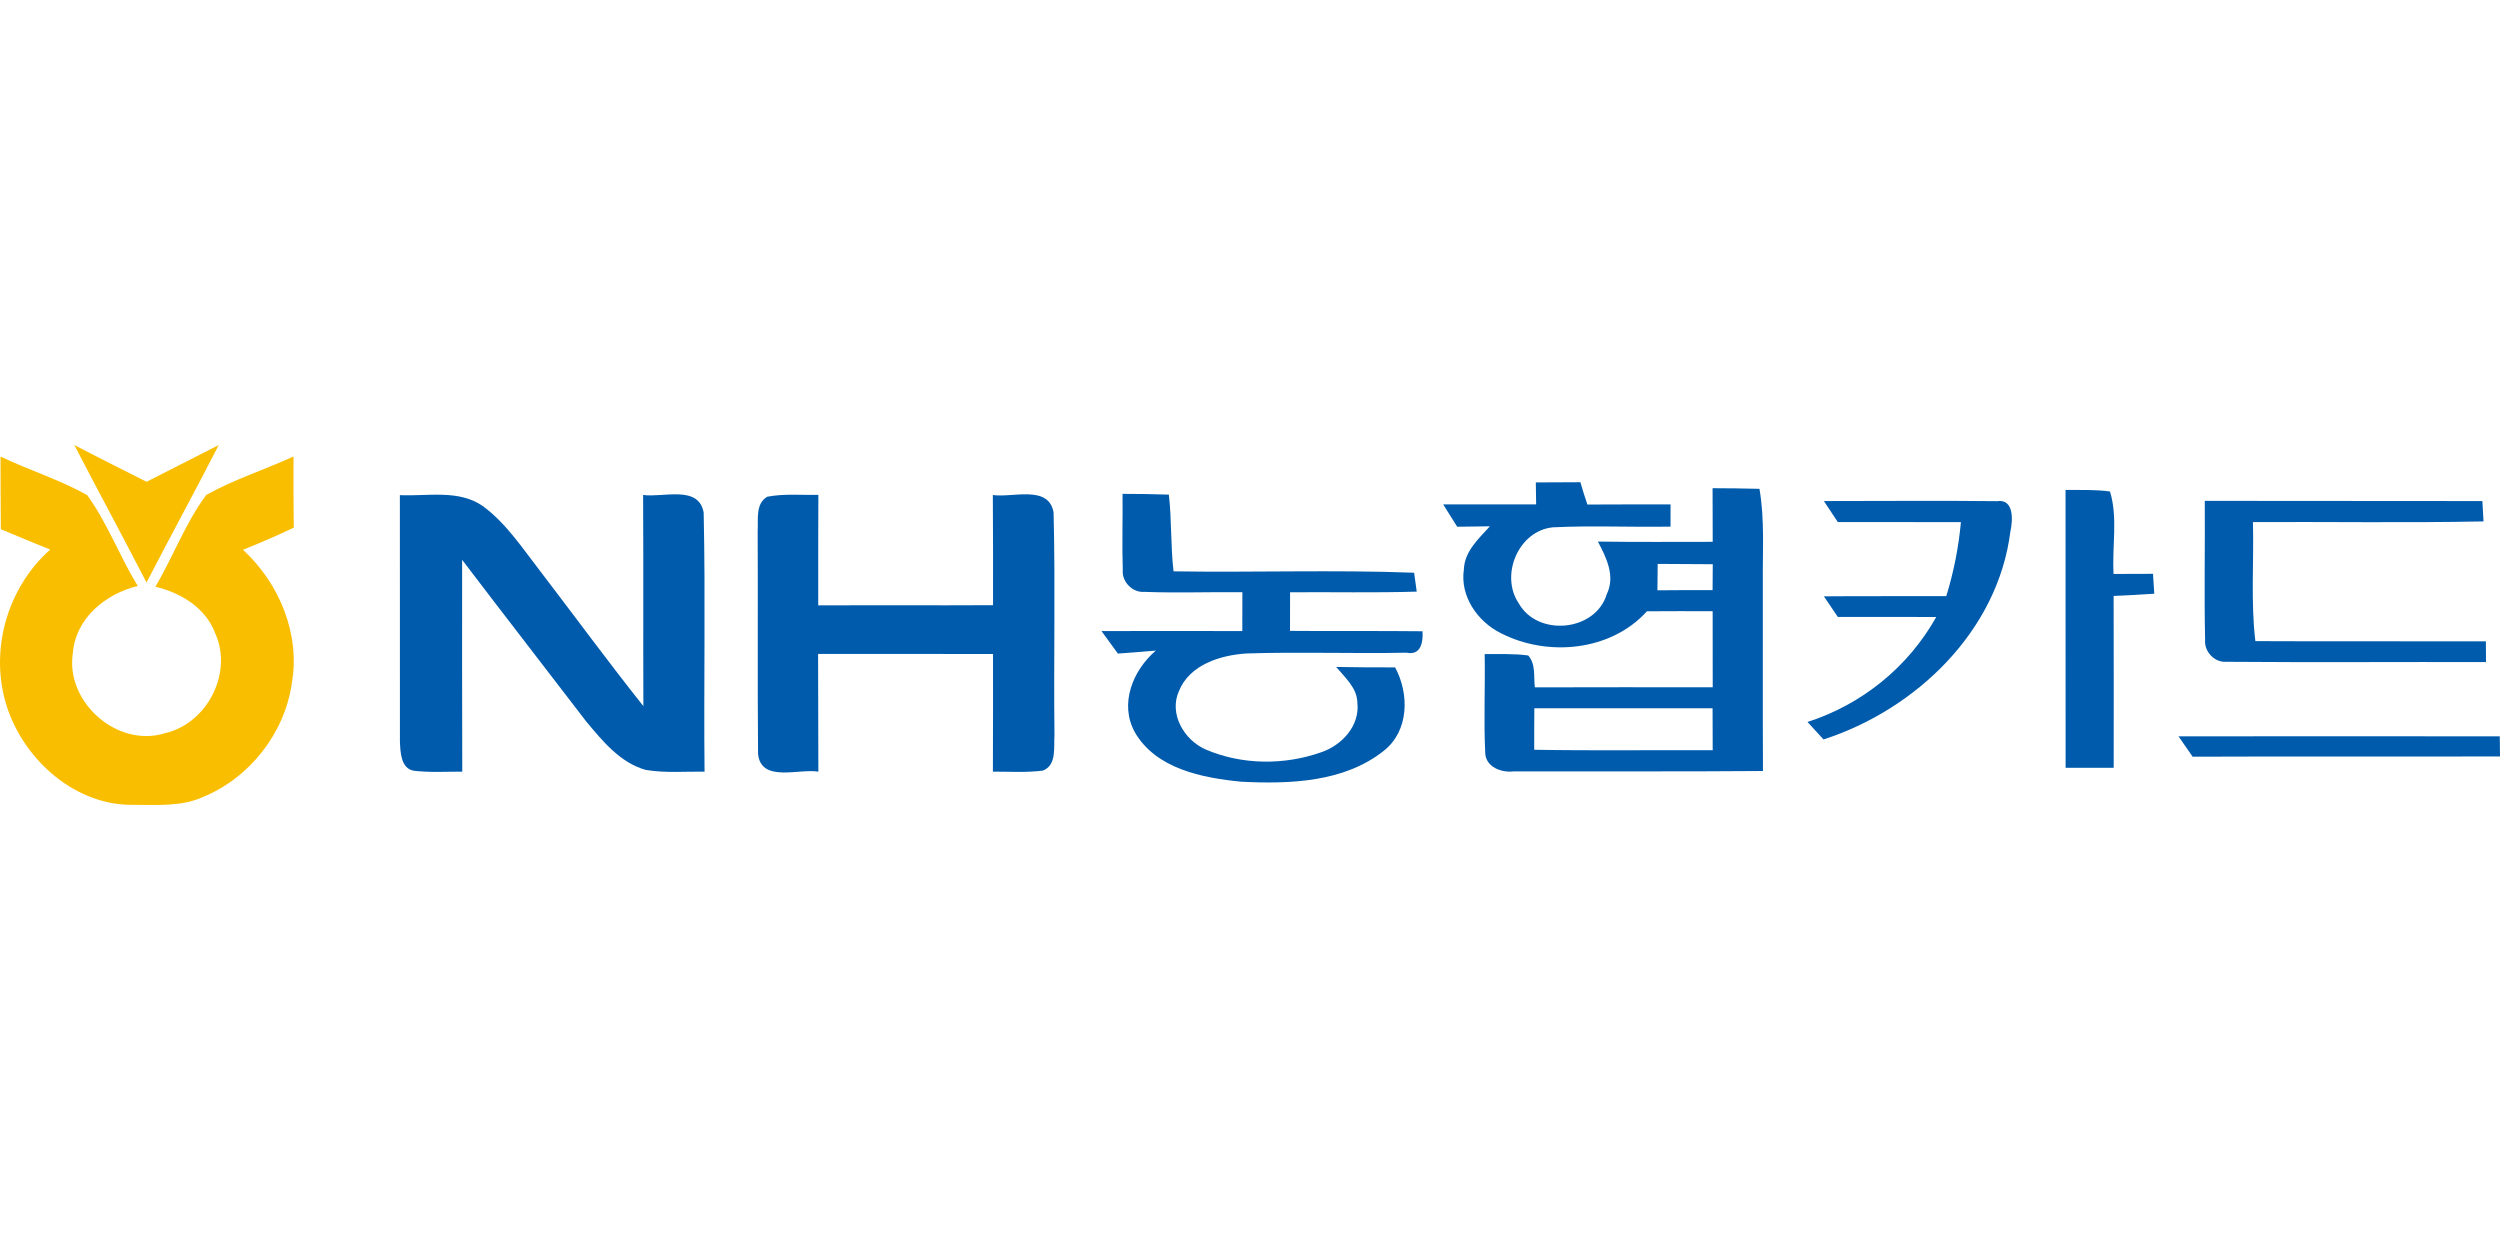 <?xml version="1.0" encoding="utf-8"?>
<!-- Generator: Adobe Illustrator 17.0.0, SVG Export Plug-In . SVG Version: 6.00 Build 0)  -->
<!DOCTYPE svg PUBLIC "-//W3C//DTD SVG 1.1//EN" "http://www.w3.org/Graphics/SVG/1.1/DTD/svg11.dtd">
<svg version="1.1" id="레이어_1" xmlns="http://www.w3.org/2000/svg" xmlns:xlink="http://www.w3.org/1999/xlink" x="0px"
	 y="0px" width="400px" height="200px" viewBox="0 0 400 200" enable-background="new 0 0 400 200" xml:space="preserve">
<g>
	<path fill="#FABE00" d="M11.89,71.202c3.827,2.005,7.704,3.929,11.562,5.883c3.837-1.974,7.704-3.898,11.541-5.872
		c-3.776,7.379-7.755,14.635-11.552,21.994C19.655,85.837,15.696,78.56,11.89,71.202L11.89,71.202z"/>
	<path fill="#FABE00" d="M0.084,73.054c4.57,2.168,9.445,3.694,13.862,6.157c3.257,4.488,5.191,9.821,8.101,14.544
		c-5.129,1.242-9.923,5.119-10.381,10.676c-1.262,7.867,7.073,15.266,14.717,12.885c6.737-1.537,10.91-9.587,8.071-15.948
		c-1.516-4.102-5.506-6.524-9.587-7.491c2.84-4.824,4.804-10.198,8.132-14.686c4.448-2.483,9.343-4.03,13.964-6.157
		c-0.01,3.796-0.02,7.592,0.041,11.389c-2.667,1.272-5.384,2.443-8.122,3.542c5.801,5.343,9.2,13.495,7.806,21.383
		c-1.16,8.01-6.778,15.154-14.269,18.197c-3.45,1.547-7.328,1.221-11.002,1.231c-9.262,0.183-17.434-7.043-20.263-15.551
		c-2.941-8.885-0.112-19.073,6.87-25.291c-2.636-1.069-5.272-2.158-7.888-3.257C0.094,80.799,0.094,76.922,0.084,73.054
		L0.084,73.054z"/>
	<path fill="#005BAC" d="M63.979,79.222c4.417,0.214,9.424-0.957,13.302,1.771c3.705,2.738,6.259,6.656,9.048,10.249
		c5.547,7.246,10.931,14.595,16.61,21.739c-0.041-11.267,0.02-22.523-0.041-33.789c3.145,0.468,8.895-1.649,9.689,2.819
		c0.305,13.811,0,27.632,0.142,41.453c-3.135-0.041-6.3,0.244-9.404-0.275c-4.112-1.15-6.931-4.641-9.557-7.786
		c-6.595-8.62-13.261-17.19-19.826-25.831c0,11.297-0.02,22.594,0.02,33.891c-2.575-0.01-5.17,0.163-7.725-0.142
		c-2.127-0.336-2.178-3.033-2.249-4.702C63.968,105.49,64.009,92.351,63.979,79.222L63.979,79.222z"/>
	<path fill="#005BAC" d="M122.764,79.476c2.687-0.519,5.445-0.244,8.173-0.295c-0.031,5.893-0.02,11.786-0.02,17.678
		c9.323-0.041,18.645,0.02,27.968-0.031c0-5.883,0.02-11.755-0.031-17.627c3.145,0.478,8.916-1.679,9.72,2.778
		c0.295,11.867,0,23.754,0.142,35.632c-0.142,1.913,0.407,4.834-1.873,5.689c-2.646,0.336-5.323,0.153-7.979,0.163
		c0.031-6.28,0.02-12.549,0.02-18.818c-9.333-0.041-18.655,0-27.988-0.02c0.041,6.28,0,12.559,0.041,18.839
		c-3.114-0.529-9.18,1.812-9.648-2.84c-0.102-11.877,0-23.765-0.061-35.652C121.349,83.11,120.83,80.606,122.764,79.476
		L122.764,79.476z"/>
	<path fill="#005BAC" d="M179.606,79.018c2.473-0.01,4.936,0.051,7.409,0.122c0.478,4.081,0.265,8.203,0.753,12.274
		c12.824,0.204,25.678-0.265,38.491,0.224c0.102,0.753,0.316,2.27,0.417,3.023c-6.758,0.204-13.516,0.051-20.263,0.102
		c0,2.056-0.01,4.122-0.01,6.178c7.073,0.061,14.137-0.02,21.2,0.061c0.112,1.689-0.234,3.908-2.534,3.43
		c-8.539,0.173-17.088-0.153-25.617,0.122c-4.183,0.265-9.119,1.791-10.819,6.015c-1.649,3.654,0.835,7.837,4.264,9.343
		c5.811,2.504,12.63,2.544,18.564,0.427c3.267-1.13,6.127-4.234,5.72-7.888c-0.041-2.402-1.985-4.04-3.399-5.74
		c3.145,0.071,6.29,0.071,9.435,0.071c2.3,4.254,2.239,10.167-1.822,13.353c-6.351,5.048-15.083,5.333-22.838,4.936
		c-6.198-0.611-13.597-2.056-16.976-7.898c-2.524-4.56-0.336-9.913,3.348-13.078c-2.015,0.173-4.04,0.336-6.066,0.478
		c-0.875-1.201-1.751-2.402-2.626-3.603c7.511-0.01,15.022-0.02,22.533,0c0-2.076,0-4.152,0.01-6.218
		c-5.231-0.051-10.452,0.142-15.663-0.051c-1.924,0.163-3.664-1.628-3.471-3.532C179.504,87.12,179.656,83.069,179.606,79.018
		L179.606,79.018z"/>
	<path fill="#005BAC" d="M330.487,78.387c2.361,0.031,4.753-0.081,7.114,0.254c1.282,4.214,0.315,8.814,0.57,13.19
		c2.107-0.01,4.203-0.02,6.31-0.02c0.061,1.058,0.132,2.117,0.204,3.186c-2.178,0.142-4.346,0.265-6.503,0.356
		c0.031,9.17,0.01,18.34,0.01,27.5c-2.575,0-5.14,0-7.694,0C330.477,108.034,330.508,93.216,330.487,78.387L330.487,78.387z"/>
	<path fill="#005BAC" d="M291.823,80.168c9.221,0.01,18.452-0.092,27.683,0.02c2.758-0.417,2.565,3.033,2.158,4.834
		c-1.995,15.928-15.063,28.487-29.902,33.291c-0.855-0.936-1.71-1.873-2.565-2.799c8.692-2.778,16.152-8.824,20.599-16.793
		c-5.252-0.031-10.493-0.01-15.745-0.01c-0.743-1.099-1.486-2.198-2.229-3.298c6.524-0.051,13.058-0.01,19.582-0.031
		c1.191-3.857,1.974-7.816,2.341-11.836c-6.564-0.02-13.129-0.01-19.693-0.01C293.309,82.407,292.566,81.288,291.823,80.168
		L291.823,80.168z"/>
	<path fill="#005BAC" d="M352.766,80.138c14.808,0.041,29.606-0.01,44.415,0.031c0.041,0.814,0.142,2.443,0.183,3.257
		c-12.294,0.244-24.599,0.051-36.894,0.102c0.173,6.351-0.366,12.732,0.387,19.052c12.294,0.061,24.589,0,36.883,0.031
		c0.01,1.099,0.01,2.209,0.02,3.318c-13.841-0.031-27.683,0.071-41.514-0.041c-1.913,0.163-3.613-1.639-3.43-3.542
		C352.654,94.946,352.817,87.537,352.766,80.138L352.766,80.138z"/>
	<path fill="#005BAC" d="M282.053,93.165c-0.051-4.987,0.315-10.005-0.539-14.951c-2.504-0.051-5.007-0.112-7.501-0.102
		c0.01,2.86,0.01,5.72,0.02,8.58c-6.127,0-12.244,0.051-18.37-0.041c1.354,2.565,2.829,5.537,1.415,8.427
		c-1.801,5.984-11.063,6.849-14.076,1.455c-3.053-4.509-0.031-11.643,5.476-12.162c6.259-0.305,12.539,0,18.808-0.112
		c0-1.191,0-2.371,0-3.552c-4.437,0-8.865-0.01-13.302,0.02c-0.407-1.181-0.784-2.371-1.12-3.572
		c-2.382,0.02-4.753,0.031-7.134,0.031c0.02,0.875,0.041,2.646,0.051,3.521c-4.956,0.01-9.913,0-14.869,0
		c0.743,1.191,1.486,2.382,2.239,3.572c1.74-0.02,3.481-0.041,5.231-0.071c-1.801,1.985-4.061,4.01-4.163,6.9
		c-0.641,4.295,2.178,8.335,5.913,10.198c7.46,3.827,17.587,2.911,23.378-3.501c3.501-0.03,7.012-0.02,10.513-0.01
		c0,4.051,0,8.112,0.01,12.172c-9.485,0-18.971-0.031-28.456,0.01c-0.224-1.71,0.183-3.694-1.059-5.099
		c-2.31-0.326-4.651-0.193-6.972-0.224c0.102,5.292-0.173,10.585,0.092,15.867c0.112,2.219,2.605,3.135,4.519,2.901
		c13.302-0.031,26.614,0.051,39.916-0.061C282.022,113.296,282.073,103.231,282.053,93.165z M245.475,119.962
		c-0.01-2.219,0-4.427,0.02-6.636c9.506,0.01,19.012,0,28.517,0c0.01,2.239,0.01,4.468,0.02,6.707
		C264.517,119.993,254.991,120.125,245.475,119.962z M274.012,94.417c-2.941,0-5.883,0-8.824,0.031c0-1.405,0.02-2.819,0.041-4.224
		c2.931,0.031,5.872,0.041,8.814,0.051C274.022,91.648,274.012,93.033,274.012,94.417z"/>
	<path fill="#005BAC" d="M348.563,117.815c17.129-0.02,34.268-0.02,51.397,0c0.01,0.804,0.03,2.412,0.041,3.216
		c-16.396,0.051-32.782-0.031-49.178,0.041C350.069,119.983,349.316,118.894,348.563,117.815L348.563,117.815z"/>
</g>
</svg>
